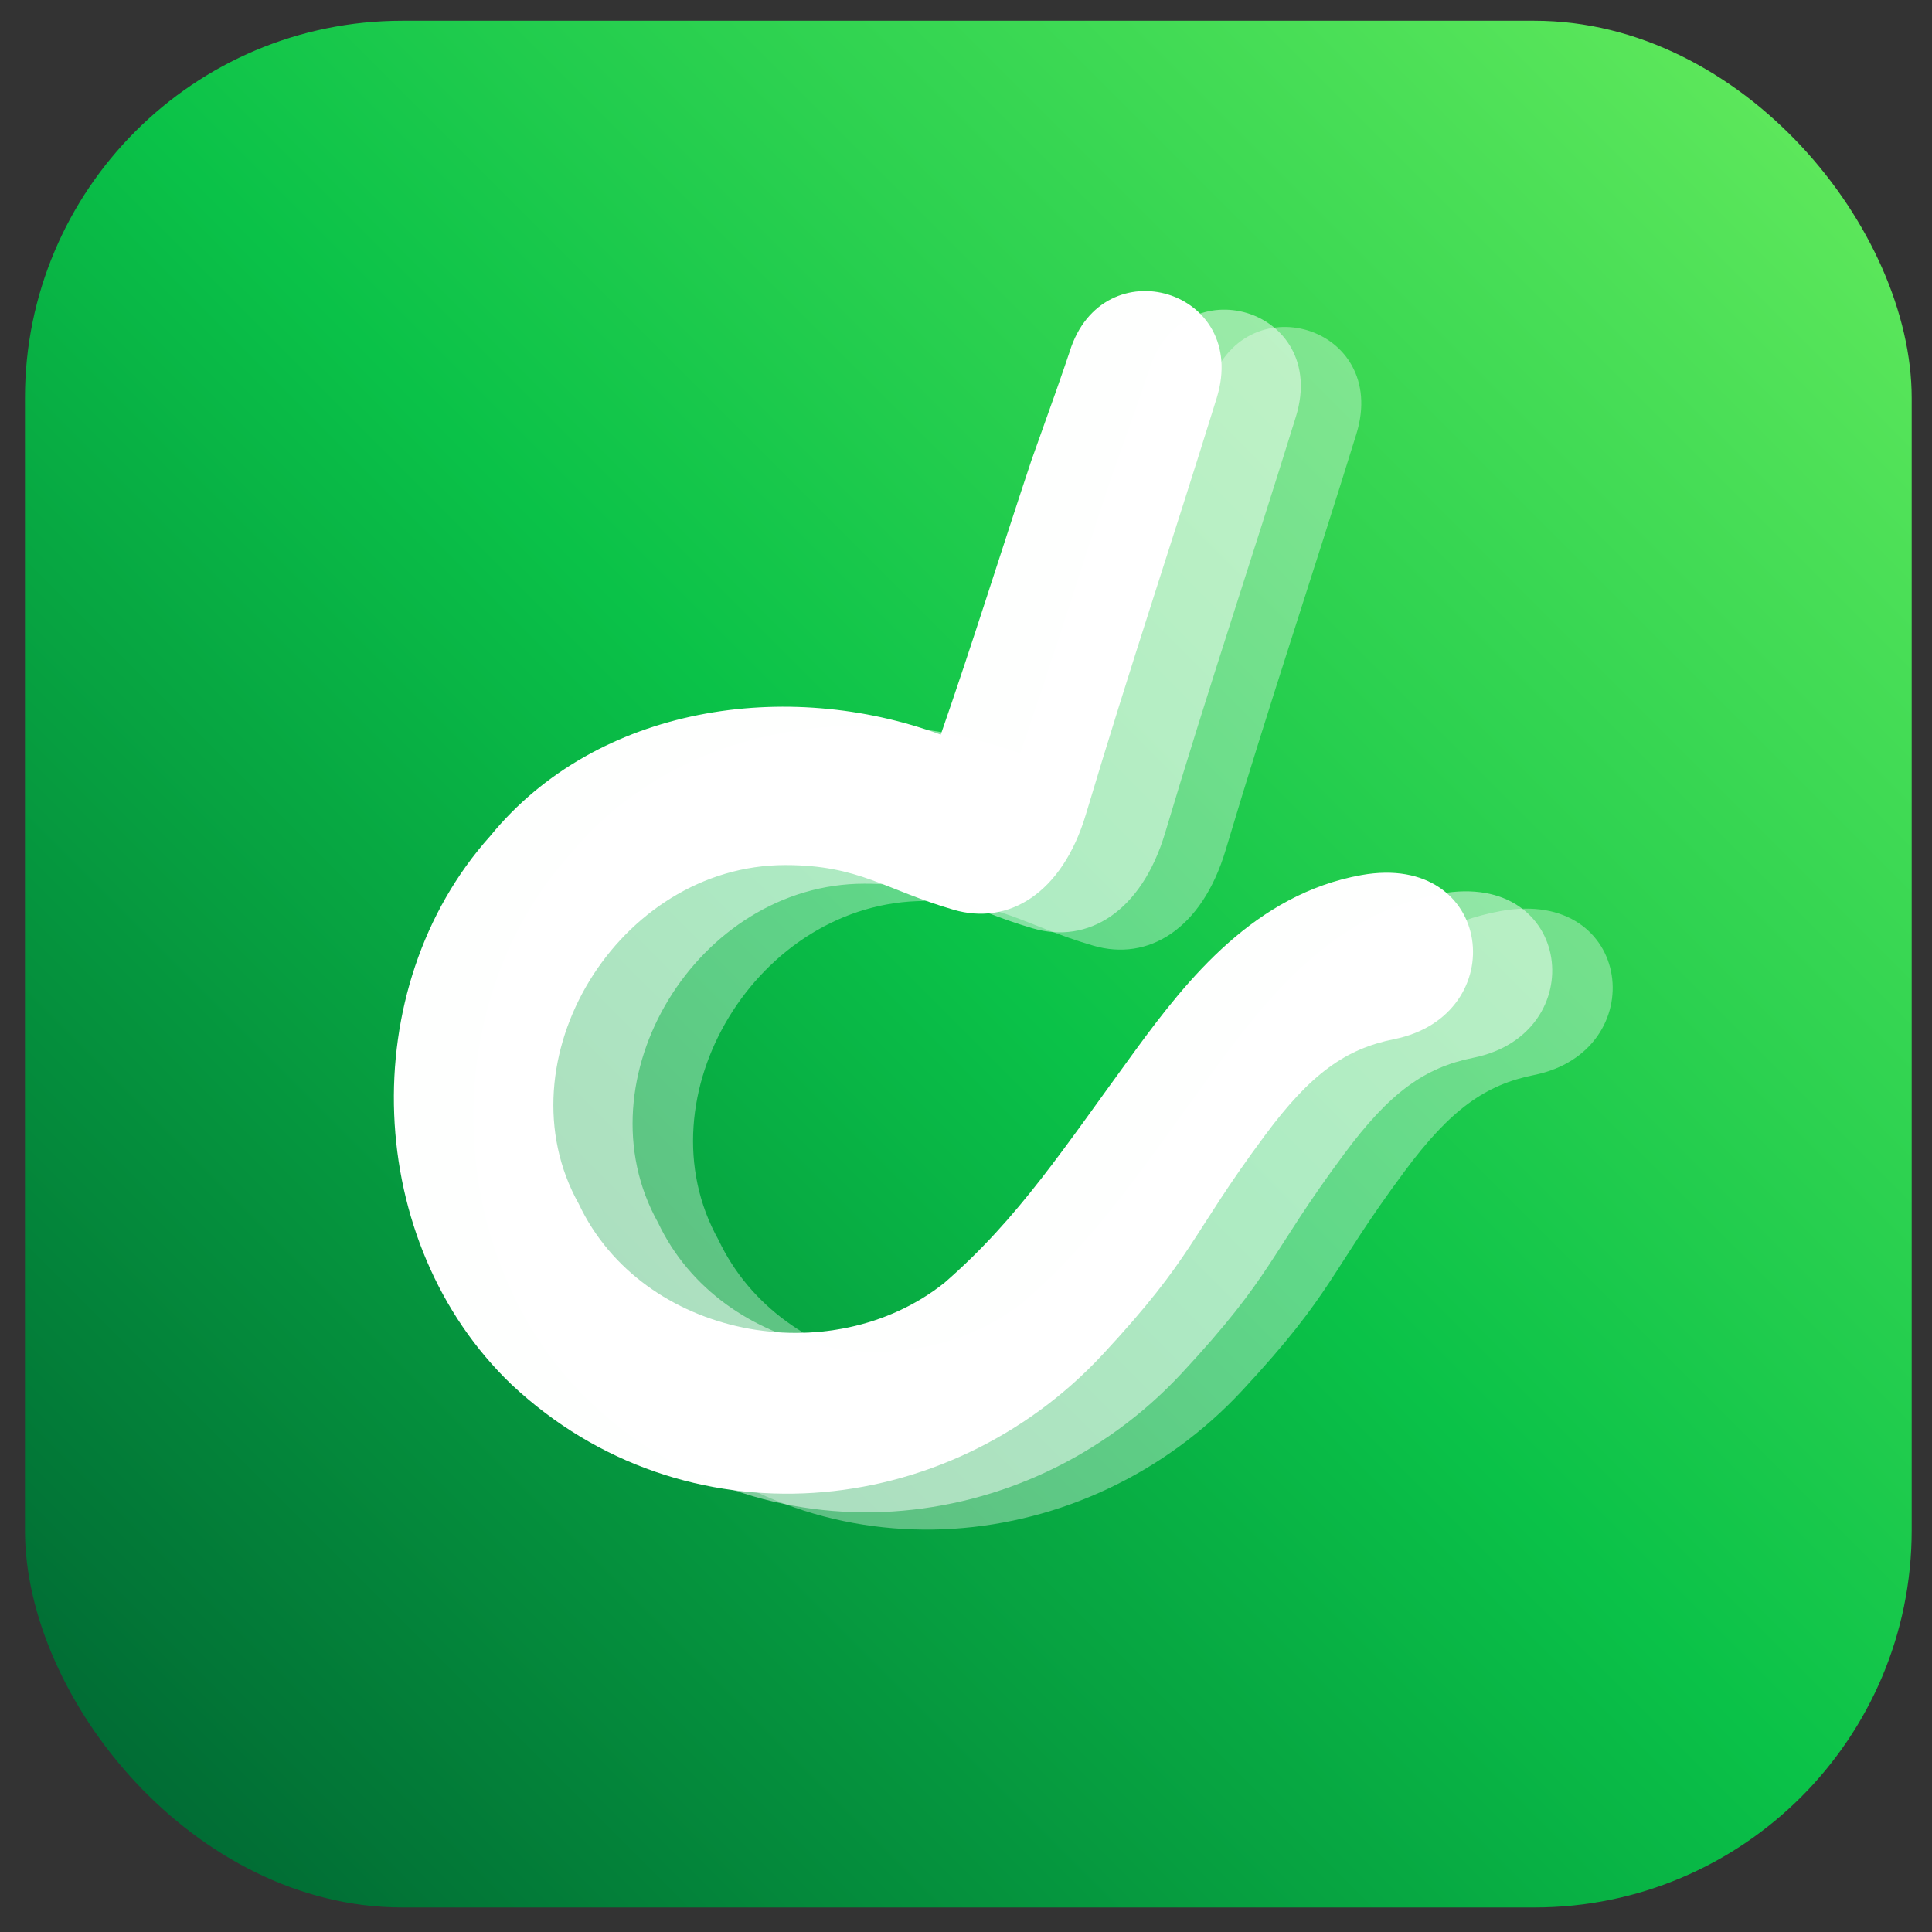 <?xml version="1.0" encoding="UTF-8" standalone="no"?>
<!-- Created with Inkscape (http://www.inkscape.org/) -->

<svg
   width="256"
   height="256"
   viewBox="0 0 67.733 67.733"
   version="1.1"
   id="svg5"
   xml:space="preserve"
   xmlns:xlink="http://www.w3.org/1999/xlink"
   xmlns="http://www.w3.org/2000/svg"
   xmlns:svg="http://www.w3.org/2000/svg"><rect x="0" y="0" width="67.733" height="67.733" fill="#333333" stroke="none"/><defs
     id="defs2"><linearGradient
       id="linearGradient1161"><stop
         style="stop-color:#006633;stop-opacity:1;"
         offset="0.021"
         id="stop1159" /><stop
         style="stop-color:#0ac248;stop-opacity:1;"
         offset="0.496"
         id="stop1160" /><stop
         style="stop-color:#6aed5e;stop-opacity:1;"
         offset="1"
         id="stop1161" /></linearGradient><style
       id="style6568">.cls-1{fill:none;}.cls-2{clip-path:url(#clip-path);}</style><style
       id="style6568-5">.cls-1{fill:none;}.cls-2{clip-path:url(#clip-path);}</style><style
       id="style6568-9">.cls-1{fill:none;}.cls-2{clip-path:url(#clip-path);}</style><style
       id="style22571">.cls-1{fill:#84d0f7;}.cls-2{fill:#aa392d;}.cls-3{fill:#7c211a;}.cls-4{fill:#e59973;}.cls-5{fill:#2d2d2d;}.cls-6{opacity:0.2;}.cls-7{opacity:0.3;}</style><style
       id="style23309">
      .cls-1 {
        fill: none;
      }
    </style><style
       id="style6568-7">.cls-1{fill:none;}.cls-2{clip-path:url(#clip-path);}</style><style
       id="style6568-5-5">.cls-1{fill:none;}.cls-2{clip-path:url(#clip-path);}</style><style
       id="style6568-9-3">.cls-1{fill:none;}.cls-2{clip-path:url(#clip-path);}</style><style
       id="style22571-5">.cls-1{fill:#84d0f7;}.cls-2{fill:#aa392d;}.cls-3{fill:#7c211a;}.cls-4{fill:#e59973;}.cls-5{fill:#2d2d2d;}.cls-6{opacity:0.2;}.cls-7{opacity:0.3;}</style><style
       id="style23309-6">
      .cls-1 {
        fill: none;
      }
    </style><style
       id="style1-9">
      .cls-1 {
        fill: none;
      }
    </style><linearGradient
       xlink:href="#linearGradient1161"
       id="linearGradient1622"
       gradientUnits="userSpaceOnUse"
       gradientTransform="matrix(1.02,0,0,1.02,566.106,-293.236)"
       x1="-105.329"
       y1="771.549"
       x2="-40.312"
       y2="706.532" /></defs><g
     id="layer1"
     transform="translate(-456.178,-426.232)"><title
       id="title15">digital nomad</title><rect
       style="fill:url(#linearGradient1622);stroke-width:4.247"
       id="rect1492"
       width="66.146"
       height="66.146"
       x="457.053"
       y="426.959"
       rx="13.229"
       ry="13.229" /><g
       id="g1535"
       transform="matrix(2.235,0,0,2.235,207.692,-130.386)"
       style="fill:#ffffff;fill-opacity:0.35"><g
         id="g1529"
         transform="matrix(1.002,0,0,1.003,-1.989,5.162)"
         style="fill:#ffffff;fill-opacity:0.35"><g
           style="opacity:0.994;fill:#ffffff;fill-opacity:0.35"
           transform="matrix(1,0,0,1,-5.949,-17.012)"
           id="g1527"><g
             id="g1526"
             transform="matrix(1.135,0,0,1.134,7.681,212.07)"
             style="fill:#ffffff;fill-opacity:0.35"><g
               id="g1493"
               transform="translate(0,-9.041)"
               style="fill:#ffffff;fill-opacity:0.35" /><g
               id="g1525"
               transform="translate(0,-200.208)"
               style="fill:#ffffff;fill-opacity:0.35"><g
                 transform="translate(23.05,0.042)"
                 id="g1496"
                 style="fill:#ffffff;fill-opacity:0.35"><g
                   style="fill:#ffffff;fill-opacity:0.35"
                   transform="translate(-5.963,-17.109)"
                   id="g1494" /><g
                   style="fill:#ffffff;fill-opacity:0.35"
                   transform="matrix(-1,0,0,1,30.974,-17.109)"
                   id="g1495" /></g><g
                 id="g1497"
                 transform="matrix(-0.89,0,0,1,71.216,-11.316)"
                 style="fill:#ffffff;fill-opacity:0.35" /><g
                 id="g1498"
                 transform="translate(35.987,-17.109)"
                 style="fill:#ffffff;fill-opacity:0.35" /><g
                 id="g1512"
                 transform="translate(16.201,-2.813)"
                 style="fill:#ffffff;fill-opacity:0.35"><g
                   style="fill:#ffffff;fill-opacity:0.35"
                   transform="translate(-5.963,-17.109)"
                   id="g1510"><g
                     id="g1509"
                     transform="matrix(0.837,0,0,0.837,8.372,213.304)"
                     style="fill:#ffffff;fill-opacity:0.35"><g
                       id="g1499"
                       transform="translate(-1.205,-10.6)"
                       style="fill:#ffffff;fill-opacity:0.35" /><g
                       id="g1508"
                       transform="translate(-1.205,-201.767)"
                       style="fill:#ffffff;fill-opacity:0.35"><g
                         id="g1502"
                         transform="matrix(1.002,0,0,1.003,-1.989,5.162)"
                         style="fill:#ffffff;fill-opacity:0.35"><g
                           style="opacity:0.994;fill:#ffffff;fill-opacity:0.35"
                           transform="matrix(1,0,0,1,-5.949,-17.012)"
                           id="g1500" /><g
                           style="fill:#ffffff;fill-opacity:0.35"
                           transform="matrix(-1,0,0,1,30.974,-17.109)"
                           id="g1501" /></g><g
                         transform="translate(23.05,0.042)"
                         id="g1505"
                         style="fill:#ffffff;fill-opacity:0.35"><g
                           style="fill:#ffffff;fill-opacity:0.35"
                           transform="translate(-5.963,-17.109)"
                           id="g1503" /><g
                           style="fill:#ffffff;fill-opacity:0.35"
                           transform="matrix(-1,0,0,1,30.974,-17.109)"
                           id="g1504" /></g><g
                         id="g1506"
                         transform="matrix(-0.89,0,0,1,71.216,-11.316)"
                         style="fill:#ffffff;fill-opacity:0.35" /><g
                         id="g1507"
                         transform="translate(35.987,-17.109)"
                         style="fill:#ffffff;fill-opacity:0.35" /></g></g></g><g
                   style="fill:#ffffff;fill-opacity:0.35"
                   transform="matrix(-1,0,0,1,30.974,-17.109)"
                   id="g1511" /></g><g
                 id="g1524"
                 transform="matrix(1.019,0,0,1.019,89.78,94.402)"
                 style="fill:#ffffff;fill-opacity:0.35"><g
                   id="g1523"
                   transform="translate(-1.958,5.14)"
                   style="opacity:1;fill:#ffffff;fill-opacity:0.35"><g
                     style="fill:#ffffff;fill-opacity:0.35"
                     transform="translate(-6.204,-17.109)"
                     id="g1521"><g
                       id="g1513"
                       transform="matrix(0.837,0,0,0.837,7.364,204.432)"
                       style="fill:#ffffff;fill-opacity:0.35" /><g
                       transform="matrix(0.837,0,0,0.837,26.656,44.464)"
                       id="g1516"
                       style="fill:#ffffff;fill-opacity:0.35"><g
                         style="fill:#ffffff;fill-opacity:0.35"
                         transform="translate(-5.963,-17.109)"
                         id="g1514" /><g
                         style="fill:#ffffff;fill-opacity:0.35"
                         transform="matrix(-1,0,0,1,30.974,-17.109)"
                         id="g1515" /></g><g
                       id="g1517"
                       transform="matrix(-0.745,0,0,0.837,66.97,34.957)"
                       style="fill:#ffffff;fill-opacity:0.35" /><g
                       id="g1518"
                       transform="matrix(0.837,0,0,0.837,37.484,30.108)"
                       style="fill:#ffffff;fill-opacity:0.35" /><g
                       id="g1520"
                       transform="matrix(0.839,0,0,0.84,1.649,19.92)"
                       style="fill:#ffffff;fill-opacity:0.35"><g
                         style="fill:#ffffff;fill-opacity:0.35"
                         transform="matrix(-1,0,0,1,30.974,-17.109)"
                         id="g1519" /></g></g><g
                     style="fill:#ffffff;fill-opacity:0.35"
                     transform="matrix(-1,0,0,1,30.974,-17.109)"
                     id="g1522" /></g></g><path
                 id="path1524"
                 style="color:#000000;fill:#ffffff;fill-opacity:0.35;stroke-width:1.183;-inkscape-stroke:none"
                 d="m 114.664,247.964 c -0.1,0.298 -0.224,0.653 -0.529,1.503 -0.421,1.262 -0.813,2.526 -1.25,3.781 -2.11,-0.777 -4.736,-0.41 -6.213,1.397 -1.886,2.105 -1.747,5.614 0.294,7.567 2.379,2.23 6.011,1.888 8.15,-0.413 1.273,-1.369 1.2,-1.623 2.238,-3.021 0.636,-0.86 1.12,-1.197 1.783,-1.33 1.641,-0.329 1.378,-2.592 -0.451,-2.263 -1.466,0.264 -2.398,1.434 -3.114,2.413 -0.992,1.356 -1.609,2.316 -2.634,3.208 -1.564,1.249 -4.172,0.762 -5.045,-1.085 -1.104,-1.976 0.547,-4.674 2.847,-4.674 1.021,-6e-5 1.365,0.337 2.322,0.616 0.756,0.221 1.499,-0.223 1.826,-1.319 0.609,-2.039 1.178,-3.719 1.804,-5.741 0.458,-1.492 -1.573,-2.095 -2.029,-0.638 z" /></g></g></g><g
           style="fill:#ffffff;fill-opacity:0.35"
           transform="matrix(-1,0,0,1,30.974,-17.109)"
           id="g1528" /></g><g
         transform="translate(23.05,0.042)"
         id="g1532"
         style="fill:#ffffff;fill-opacity:0.35"><g
           style="fill:#ffffff;fill-opacity:0.35"
           transform="translate(-5.963,-17.109)"
           id="g1530" /><g
           style="fill:#ffffff;fill-opacity:0.35"
           transform="matrix(-1,0,0,1,30.974,-17.109)"
           id="g1531" /></g><g
         id="g1533"
         transform="matrix(-0.89,0,0,1,71.216,-11.316)"
         style="fill:#ffffff;fill-opacity:0.35" /><g
         id="g1534"
         transform="translate(35.987,-17.109)"
         style="fill:#ffffff;fill-opacity:0.35" /></g><g
       id="g1579"
       transform="matrix(2.235,0,0,2.235,205.572,-130.993)"
       style="fill:#ffffff;fill-opacity:0.491"><g
         id="g1573"
         transform="matrix(1.002,0,0,1.003,-1.989,5.162)"
         style="fill:#ffffff;fill-opacity:0.491"><g
           style="opacity:0.994;fill:#ffffff;fill-opacity:0.491"
           transform="matrix(1,0,0,1,-5.949,-17.012)"
           id="g1571"><g
             id="g1570"
             transform="matrix(1.135,0,0,1.134,7.681,212.07)"
             style="fill:#ffffff;fill-opacity:0.491"><g
               id="g1536"
               transform="translate(0,-9.041)"
               style="fill:#ffffff;fill-opacity:0.491" /><g
               id="g1569"
               transform="translate(0,-200.208)"
               style="fill:#ffffff;fill-opacity:0.491"><g
                 transform="translate(23.05,0.042)"
                 id="g1539"
                 style="fill:#ffffff;fill-opacity:0.491"><g
                   style="fill:#ffffff;fill-opacity:0.491"
                   transform="translate(-5.963,-17.109)"
                   id="g1537" /><g
                   style="fill:#ffffff;fill-opacity:0.491"
                   transform="matrix(-1,0,0,1,30.974,-17.109)"
                   id="g1538" /></g><g
                 id="g1540"
                 transform="matrix(-0.89,0,0,1,71.216,-11.316)"
                 style="fill:#ffffff;fill-opacity:0.491" /><g
                 id="g1541"
                 transform="translate(35.987,-17.109)"
                 style="fill:#ffffff;fill-opacity:0.491" /><g
                 id="g1556"
                 transform="translate(16.201,-2.813)"
                 style="fill:#ffffff;fill-opacity:0.491"><g
                   style="fill:#ffffff;fill-opacity:0.491"
                   transform="translate(-5.963,-17.109)"
                   id="g1554"><g
                     id="g1553"
                     transform="matrix(0.837,0,0,0.837,8.372,213.304)"
                     style="fill:#ffffff;fill-opacity:0.491"><g
                       id="g1542"
                       transform="translate(-1.205,-10.6)"
                       style="fill:#ffffff;fill-opacity:0.491" /><g
                       id="g1552"
                       transform="translate(-1.205,-201.767)"
                       style="fill:#ffffff;fill-opacity:0.491"><g
                         id="g1545"
                         transform="matrix(1.002,0,0,1.003,-1.989,5.162)"
                         style="fill:#ffffff;fill-opacity:0.491"><g
                           style="opacity:0.994;fill:#ffffff;fill-opacity:0.491"
                           transform="matrix(1,0,0,1,-5.949,-17.012)"
                           id="g1543" /><g
                           style="fill:#ffffff;fill-opacity:0.491"
                           transform="matrix(-1,0,0,1,30.974,-17.109)"
                           id="g1544" /></g><g
                         transform="translate(23.05,0.042)"
                         id="g1548"
                         style="fill:#ffffff;fill-opacity:0.491"><g
                           style="fill:#ffffff;fill-opacity:0.491"
                           transform="translate(-5.963,-17.109)"
                           id="g1546" /><g
                           style="fill:#ffffff;fill-opacity:0.491"
                           transform="matrix(-1,0,0,1,30.974,-17.109)"
                           id="g1547" /></g><g
                         id="g1549"
                         transform="matrix(-0.89,0,0,1,71.216,-11.316)"
                         style="fill:#ffffff;fill-opacity:0.491" /><g
                         id="g1550"
                         transform="translate(35.987,-17.109)"
                         style="fill:#ffffff;fill-opacity:0.491" /></g></g></g><g
                   style="fill:#ffffff;fill-opacity:0.491"
                   transform="matrix(-1,0,0,1,30.974,-17.109)"
                   id="g1555" /></g><g
                 id="g1568"
                 transform="matrix(1.019,0,0,1.019,89.78,94.402)"
                 style="fill:#ffffff;fill-opacity:0.491"><g
                   id="g1567"
                   transform="translate(-1.958,5.14)"
                   style="opacity:1;fill:#ffffff;fill-opacity:0.491"><g
                     style="fill:#ffffff;fill-opacity:0.491"
                     transform="translate(-6.204,-17.109)"
                     id="g1565"><g
                       id="g1557"
                       transform="matrix(0.837,0,0,0.837,7.364,204.432)"
                       style="fill:#ffffff;fill-opacity:0.491" /><g
                       transform="matrix(0.837,0,0,0.837,26.656,44.464)"
                       id="g1560"
                       style="fill:#ffffff;fill-opacity:0.491"><g
                         style="fill:#ffffff;fill-opacity:0.491"
                         transform="translate(-5.963,-17.109)"
                         id="g1558" /><g
                         style="fill:#ffffff;fill-opacity:0.491"
                         transform="matrix(-1,0,0,1,30.974,-17.109)"
                         id="g1559" /></g><g
                       id="g1561"
                       transform="matrix(-0.745,0,0,0.837,66.97,34.957)"
                       style="fill:#ffffff;fill-opacity:0.491" /><g
                       id="g1562"
                       transform="matrix(0.837,0,0,0.837,37.484,30.108)"
                       style="fill:#ffffff;fill-opacity:0.491" /><g
                       id="g1564"
                       transform="matrix(0.839,0,0,0.84,1.649,19.92)"
                       style="fill:#ffffff;fill-opacity:0.491"><g
                         style="fill:#ffffff;fill-opacity:0.491"
                         transform="matrix(-1,0,0,1,30.974,-17.109)"
                         id="g1563" /></g></g><g
                     style="fill:#ffffff;fill-opacity:0.491"
                     transform="matrix(-1,0,0,1,30.974,-17.109)"
                     id="g1566" /></g></g><path
                 id="path1568"
                 style="color:#000000;fill:#ffffff;fill-opacity:0.491;stroke-width:1.183;-inkscape-stroke:none"
                 d="m 114.664,247.964 c -0.1,0.298 -0.224,0.653 -0.529,1.503 -0.421,1.262 -0.813,2.526 -1.25,3.781 -2.11,-0.777 -4.736,-0.41 -6.213,1.397 -1.886,2.105 -1.747,5.614 0.294,7.567 2.379,2.23 6.011,1.888 8.15,-0.413 1.273,-1.369 1.2,-1.623 2.238,-3.021 0.636,-0.86 1.12,-1.197 1.783,-1.33 1.641,-0.329 1.378,-2.592 -0.451,-2.263 -1.466,0.264 -2.398,1.434 -3.114,2.413 -0.992,1.356 -1.609,2.316 -2.634,3.208 -1.564,1.249 -4.172,0.762 -5.045,-1.085 -1.104,-1.976 0.547,-4.674 2.847,-4.674 1.021,-6e-5 1.365,0.337 2.322,0.616 0.756,0.221 1.499,-0.223 1.826,-1.319 0.609,-2.039 1.178,-3.719 1.804,-5.741 0.458,-1.492 -1.573,-2.095 -2.029,-0.638 z" /></g></g></g><g
           style="fill:#ffffff;fill-opacity:0.491"
           transform="matrix(-1,0,0,1,30.974,-17.109)"
           id="g1572" /></g><g
         transform="translate(23.05,0.042)"
         id="g1576"
         style="fill:#ffffff;fill-opacity:0.491"><g
           style="fill:#ffffff;fill-opacity:0.491"
           transform="translate(-5.963,-17.109)"
           id="g1574" /><g
           style="fill:#ffffff;fill-opacity:0.491"
           transform="matrix(-1,0,0,1,30.974,-17.109)"
           id="g1575" /></g><g
         id="g1577"
         transform="matrix(-0.89,0,0,1,71.216,-11.316)"
         style="fill:#ffffff;fill-opacity:0.491" /><g
         id="g1578"
         transform="translate(35.987,-17.109)"
         style="fill:#ffffff;fill-opacity:0.491" /></g><g
       id="g1622"
       transform="matrix(2.235,0,0,2.235,202.795,-131.645)"
       style="fill:#ffffff;fill-opacity:1"><g
         id="g1616"
         transform="matrix(1.002,0,0,1.003,-1.989,5.162)"
         style="fill:#ffffff;fill-opacity:1"><g
           style="opacity:0.994;fill:#ffffff;fill-opacity:1"
           transform="matrix(1,0,0,1,-5.949,-17.012)"
           id="g1614"><g
             id="g1613"
             transform="matrix(1.135,0,0,1.134,7.681,212.07)"
             style="fill:#ffffff;fill-opacity:1"><g
               id="g1580"
               transform="translate(0,-9.041)"
               style="fill:#ffffff;fill-opacity:1" /><g
               id="g1612"
               transform="translate(0,-200.208)"
               style="fill:#ffffff;fill-opacity:1"><g
                 transform="translate(23.05,0.042)"
                 id="g1583"
                 style="fill:#ffffff;fill-opacity:1"><g
                   style="fill:#ffffff;fill-opacity:1"
                   transform="translate(-5.963,-17.109)"
                   id="g1581" /><g
                   style="fill:#ffffff;fill-opacity:1"
                   transform="matrix(-1,0,0,1,30.974,-17.109)"
                   id="g1582" /></g><g
                 id="g1584"
                 transform="matrix(-0.89,0,0,1,71.216,-11.316)"
                 style="fill:#ffffff;fill-opacity:1" /><g
                 id="g1585"
                 transform="translate(35.987,-17.109)"
                 style="fill:#ffffff;fill-opacity:1" /><g
                 id="g1599"
                 transform="translate(16.201,-2.813)"
                 style="fill:#ffffff;fill-opacity:1"><g
                   style="fill:#ffffff;fill-opacity:1"
                   transform="translate(-5.963,-17.109)"
                   id="g1597"><g
                     id="g1596"
                     transform="matrix(0.837,0,0,0.837,8.372,213.304)"
                     style="fill:#ffffff;fill-opacity:1"><g
                       id="g1586"
                       transform="translate(-1.205,-10.6)"
                       style="fill:#ffffff;fill-opacity:1" /><g
                       id="g1595"
                       transform="translate(-1.205,-201.767)"
                       style="fill:#ffffff;fill-opacity:1"><g
                         id="g1589"
                         transform="matrix(1.002,0,0,1.003,-1.989,5.162)"
                         style="fill:#ffffff;fill-opacity:1"><g
                           style="opacity:0.994;fill:#ffffff;fill-opacity:1"
                           transform="matrix(1,0,0,1,-5.949,-17.012)"
                           id="g1587" /><g
                           style="fill:#ffffff;fill-opacity:1"
                           transform="matrix(-1,0,0,1,30.974,-17.109)"
                           id="g1588" /></g><g
                         transform="translate(23.05,0.042)"
                         id="g1592"
                         style="fill:#ffffff;fill-opacity:1"><g
                           style="fill:#ffffff;fill-opacity:1"
                           transform="translate(-5.963,-17.109)"
                           id="g1590" /><g
                           style="fill:#ffffff;fill-opacity:1"
                           transform="matrix(-1,0,0,1,30.974,-17.109)"
                           id="g1591" /></g><g
                         id="g1593"
                         transform="matrix(-0.89,0,0,1,71.216,-11.316)"
                         style="fill:#ffffff;fill-opacity:1" /><g
                         id="g1594"
                         transform="translate(35.987,-17.109)"
                         style="fill:#ffffff;fill-opacity:1" /></g></g></g><g
                   style="fill:#ffffff;fill-opacity:1"
                   transform="matrix(-1,0,0,1,30.974,-17.109)"
                   id="g1598" /></g><g
                 id="g1611"
                 transform="matrix(1.019,0,0,1.019,89.78,94.402)"
                 style="fill:#ffffff;fill-opacity:1"><g
                   id="g1610"
                   transform="translate(-1.958,5.14)"
                   style="opacity:1;fill:#ffffff;fill-opacity:1"><g
                     style="fill:#ffffff;fill-opacity:1"
                     transform="translate(-6.204,-17.109)"
                     id="g1608"><g
                       id="g1600"
                       transform="matrix(0.837,0,0,0.837,7.364,204.432)"
                       style="fill:#ffffff;fill-opacity:1" /><g
                       transform="matrix(0.837,0,0,0.837,26.656,44.464)"
                       id="g1603"
                       style="fill:#ffffff;fill-opacity:1"><g
                         style="fill:#ffffff;fill-opacity:1"
                         transform="translate(-5.963,-17.109)"
                         id="g1601" /><g
                         style="fill:#ffffff;fill-opacity:1"
                         transform="matrix(-1,0,0,1,30.974,-17.109)"
                         id="g1602" /></g><g
                       id="g1604"
                       transform="matrix(-0.745,0,0,0.837,66.97,34.957)"
                       style="fill:#ffffff;fill-opacity:1" /><g
                       id="g1605"
                       transform="matrix(0.837,0,0,0.837,37.484,30.108)"
                       style="fill:#ffffff;fill-opacity:1" /><g
                       id="g1607"
                       transform="matrix(0.839,0,0,0.84,1.649,19.92)"
                       style="fill:#ffffff;fill-opacity:1"><g
                         style="fill:#ffffff;fill-opacity:1"
                         transform="matrix(-1,0,0,1,30.974,-17.109)"
                         id="g1606" /></g></g><g
                     style="fill:#ffffff;fill-opacity:1"
                     transform="matrix(-1,0,0,1,30.974,-17.109)"
                     id="g1609" /></g></g><path
                 id="path1611"
                 style="color:#000000;fill:#ffffff;fill-opacity:1;stroke-width:1.183;-inkscape-stroke:none"
                 d="m 114.664,247.964 c -0.1,0.298 -0.224,0.653 -0.529,1.503 -0.421,1.262 -0.813,2.526 -1.25,3.781 -2.11,-0.777 -4.736,-0.41 -6.213,1.397 -1.886,2.105 -1.747,5.614 0.294,7.567 2.379,2.23 6.011,1.888 8.15,-0.413 1.273,-1.369 1.2,-1.623 2.238,-3.021 0.636,-0.86 1.12,-1.197 1.783,-1.33 1.641,-0.329 1.378,-2.592 -0.451,-2.263 -1.466,0.264 -2.398,1.434 -3.114,2.413 -0.992,1.356 -1.609,2.316 -2.634,3.208 -1.564,1.249 -4.172,0.762 -5.045,-1.085 -1.104,-1.976 0.547,-4.674 2.847,-4.674 1.021,-6e-5 1.365,0.337 2.322,0.616 0.756,0.221 1.499,-0.223 1.826,-1.319 0.609,-2.039 1.178,-3.719 1.804,-5.741 0.458,-1.492 -1.573,-2.095 -2.029,-0.638 z" /></g></g></g><g
           style="fill:#ffffff;fill-opacity:1"
           transform="matrix(-1,0,0,1,30.974,-17.109)"
           id="g1615" /></g><g
         transform="translate(23.05,0.042)"
         id="g1619"
         style="fill:#ffffff;fill-opacity:1"><g
           style="fill:#ffffff;fill-opacity:1"
           transform="translate(-5.963,-17.109)"
           id="g1617" /><g
           style="fill:#ffffff;fill-opacity:1"
           transform="matrix(-1,0,0,1,30.974,-17.109)"
           id="g1618" /></g><g
         id="g1620"
         transform="matrix(-0.89,0,0,1,71.216,-11.316)"
         style="fill:#ffffff;fill-opacity:1" /><g
         id="g1621"
         transform="translate(35.987,-17.109)"
         style="fill:#ffffff;fill-opacity:1" /></g></g><style
     type="text/css"
     id="style1941">
	.st0{fill:none;stroke:#000000;stroke-width:2;stroke-linecap:round;stroke-linejoin:round;stroke-miterlimit:10;}
</style><style
     type="text/css"
     id="style1941-0">
	.st0{fill:none;stroke:#000000;stroke-width:2;stroke-linecap:round;stroke-linejoin:round;stroke-miterlimit:10;}
</style><style
     type="text/css"
     id="style1941-7">
	.st0{fill:none;stroke:#000000;stroke-width:2;stroke-linecap:round;stroke-linejoin:round;stroke-miterlimit:10;}
</style><style
     type="text/css"
     id="style22485">
	.st0{fill:none;stroke:#6C3DB7;stroke-width:4;stroke-linecap:round;stroke-linejoin:round;stroke-miterlimit:10;}
	.st1{fill:none;stroke:#1F992A;stroke-width:4;stroke-linecap:round;stroke-linejoin:round;stroke-miterlimit:10;}
	.st2{fill:none;stroke:#6A83BA;stroke-width:4;stroke-linecap:round;stroke-linejoin:round;stroke-miterlimit:10;}
	.st3{fill:#8A8AFF;stroke:#8A8AFF;stroke-width:2;stroke-linecap:round;stroke-linejoin:round;stroke-miterlimit:10;}
	.st4{fill:#6C3DB7;stroke:#6C3DB7;stroke-width:2;stroke-linecap:round;stroke-linejoin:round;stroke-miterlimit:10;}
	.st5{fill:#A576FF;stroke:#A576FF;stroke-width:2;stroke-linecap:round;stroke-linejoin:round;stroke-miterlimit:10;}
	.st6{fill:#F2BB41;stroke:#F2BB41;stroke-width:2;stroke-linecap:round;stroke-linejoin:round;stroke-miterlimit:10;}
	.st7{fill:#E08838;stroke:#E08838;stroke-width:2;stroke-linecap:round;stroke-linejoin:round;stroke-miterlimit:10;}
	.st8{fill:#1F992A;stroke:#1F992A;stroke-width:2;stroke-linecap:round;stroke-linejoin:round;stroke-miterlimit:10;}
	.st9{fill:#5EC11E;stroke:#5EC11E;stroke-width:2;stroke-linecap:round;stroke-linejoin:round;stroke-miterlimit:10;}
	.st10{fill:#E3FAFF;stroke:#E3FAFF;stroke-width:2;stroke-linecap:round;stroke-linejoin:round;stroke-miterlimit:10;}
	.st11{fill:#FF5093;stroke:#FF5093;stroke-width:2;stroke-linecap:round;stroke-linejoin:round;stroke-miterlimit:10;}
	.st12{fill:#B7257F;stroke:#B7257F;stroke-width:2;stroke-linecap:round;stroke-linejoin:round;stroke-miterlimit:10;}
	.st13{fill:#5189E5;stroke:#5189E5;stroke-width:2;stroke-linecap:round;stroke-linejoin:round;stroke-miterlimit:10;}
	.st14{fill:#6EBAFF;stroke:#6EBAFF;stroke-width:2;stroke-linecap:round;stroke-linejoin:round;stroke-miterlimit:10;}
	.st15{fill:#EDD977;stroke:#EDD977;stroke-width:2;stroke-linecap:round;stroke-linejoin:round;stroke-miterlimit:10;}
	.st16{fill:#8C43FF;stroke:#8C43FF;stroke-width:2;stroke-linecap:round;stroke-linejoin:round;stroke-miterlimit:10;}
	.st17{fill:#5252BA;stroke:#5252BA;stroke-width:2;stroke-linecap:round;stroke-linejoin:round;stroke-miterlimit:10;}
	.st18{fill:none;stroke:#E3FAFF;stroke-width:4;stroke-linecap:round;stroke-linejoin:round;stroke-miterlimit:10;}
	.st19{fill:#354C75;stroke:#354C75;stroke-width:2;stroke-linecap:round;stroke-linejoin:round;stroke-miterlimit:10;}
</style><style
     type="text/css"
     id="style23106">
	.st0{fill:none;stroke:#000000;stroke-width:2;stroke-linecap:round;stroke-linejoin:round;stroke-miterlimit:10;}
	.st1{fill:none;stroke:#000000;stroke-width:2;stroke-linejoin:round;stroke-miterlimit:10;}
</style><style
     type="text/css"
     id="style1941-1">
	.st0{fill:none;stroke:#000000;stroke-width:2;stroke-linecap:round;stroke-linejoin:round;stroke-miterlimit:10;}
</style><style
     type="text/css"
     id="style1941-0-8">
	.st0{fill:none;stroke:#000000;stroke-width:2;stroke-linecap:round;stroke-linejoin:round;stroke-miterlimit:10;}
</style><style
     type="text/css"
     id="style1941-7-7">
	.st0{fill:none;stroke:#000000;stroke-width:2;stroke-linecap:round;stroke-linejoin:round;stroke-miterlimit:10;}
</style><style
     type="text/css"
     id="style22485-9">
	.st0{fill:none;stroke:#6C3DB7;stroke-width:4;stroke-linecap:round;stroke-linejoin:round;stroke-miterlimit:10;}
	.st1{fill:none;stroke:#1F992A;stroke-width:4;stroke-linecap:round;stroke-linejoin:round;stroke-miterlimit:10;}
	.st2{fill:none;stroke:#6A83BA;stroke-width:4;stroke-linecap:round;stroke-linejoin:round;stroke-miterlimit:10;}
	.st3{fill:#8A8AFF;stroke:#8A8AFF;stroke-width:2;stroke-linecap:round;stroke-linejoin:round;stroke-miterlimit:10;}
	.st4{fill:#6C3DB7;stroke:#6C3DB7;stroke-width:2;stroke-linecap:round;stroke-linejoin:round;stroke-miterlimit:10;}
	.st5{fill:#A576FF;stroke:#A576FF;stroke-width:2;stroke-linecap:round;stroke-linejoin:round;stroke-miterlimit:10;}
	.st6{fill:#F2BB41;stroke:#F2BB41;stroke-width:2;stroke-linecap:round;stroke-linejoin:round;stroke-miterlimit:10;}
	.st7{fill:#E08838;stroke:#E08838;stroke-width:2;stroke-linecap:round;stroke-linejoin:round;stroke-miterlimit:10;}
	.st8{fill:#1F992A;stroke:#1F992A;stroke-width:2;stroke-linecap:round;stroke-linejoin:round;stroke-miterlimit:10;}
	.st9{fill:#5EC11E;stroke:#5EC11E;stroke-width:2;stroke-linecap:round;stroke-linejoin:round;stroke-miterlimit:10;}
	.st10{fill:#E3FAFF;stroke:#E3FAFF;stroke-width:2;stroke-linecap:round;stroke-linejoin:round;stroke-miterlimit:10;}
	.st11{fill:#FF5093;stroke:#FF5093;stroke-width:2;stroke-linecap:round;stroke-linejoin:round;stroke-miterlimit:10;}
	.st12{fill:#B7257F;stroke:#B7257F;stroke-width:2;stroke-linecap:round;stroke-linejoin:round;stroke-miterlimit:10;}
	.st13{fill:#5189E5;stroke:#5189E5;stroke-width:2;stroke-linecap:round;stroke-linejoin:round;stroke-miterlimit:10;}
	.st14{fill:#6EBAFF;stroke:#6EBAFF;stroke-width:2;stroke-linecap:round;stroke-linejoin:round;stroke-miterlimit:10;}
	.st15{fill:#EDD977;stroke:#EDD977;stroke-width:2;stroke-linecap:round;stroke-linejoin:round;stroke-miterlimit:10;}
	.st16{fill:#8C43FF;stroke:#8C43FF;stroke-width:2;stroke-linecap:round;stroke-linejoin:round;stroke-miterlimit:10;}
	.st17{fill:#5252BA;stroke:#5252BA;stroke-width:2;stroke-linecap:round;stroke-linejoin:round;stroke-miterlimit:10;}
	.st18{fill:none;stroke:#E3FAFF;stroke-width:4;stroke-linecap:round;stroke-linejoin:round;stroke-miterlimit:10;}
	.st19{fill:#354C75;stroke:#354C75;stroke-width:2;stroke-linecap:round;stroke-linejoin:round;stroke-miterlimit:10;}
</style><style
     type="text/css"
     id="style23106-2">
	.st0{fill:none;stroke:#000000;stroke-width:2;stroke-linecap:round;stroke-linejoin:round;stroke-miterlimit:10;}
	.st1{fill:none;stroke:#000000;stroke-width:2;stroke-linejoin:round;stroke-miterlimit:10;}
</style><style
     type="text/css"
     id="style4736">
<![CDATA[
	.st0{fill:#D1D1D1;}
	.st1{fill:#454545;}
]]>
</style><style
     type="text/css"
     id="style1">
	.st0{fill:none;stroke:#000000;stroke-width:2;stroke-linecap:round;stroke-linejoin:round;stroke-miterlimit:10;}
</style><style
     type="text/css"
     id="style1-4">
	.linesandangles_een{fill:#111918;}
</style><style
     type="text/css"
     id="style1-2">
	.st0{fill:#000000;}
</style><style
     type="text/css"
     id="style1-5">
	.st0{fill:#000000;}
</style><style
     type="text/css"
     id="style1-1">
	.st0{fill:#000000;}
</style></svg>
